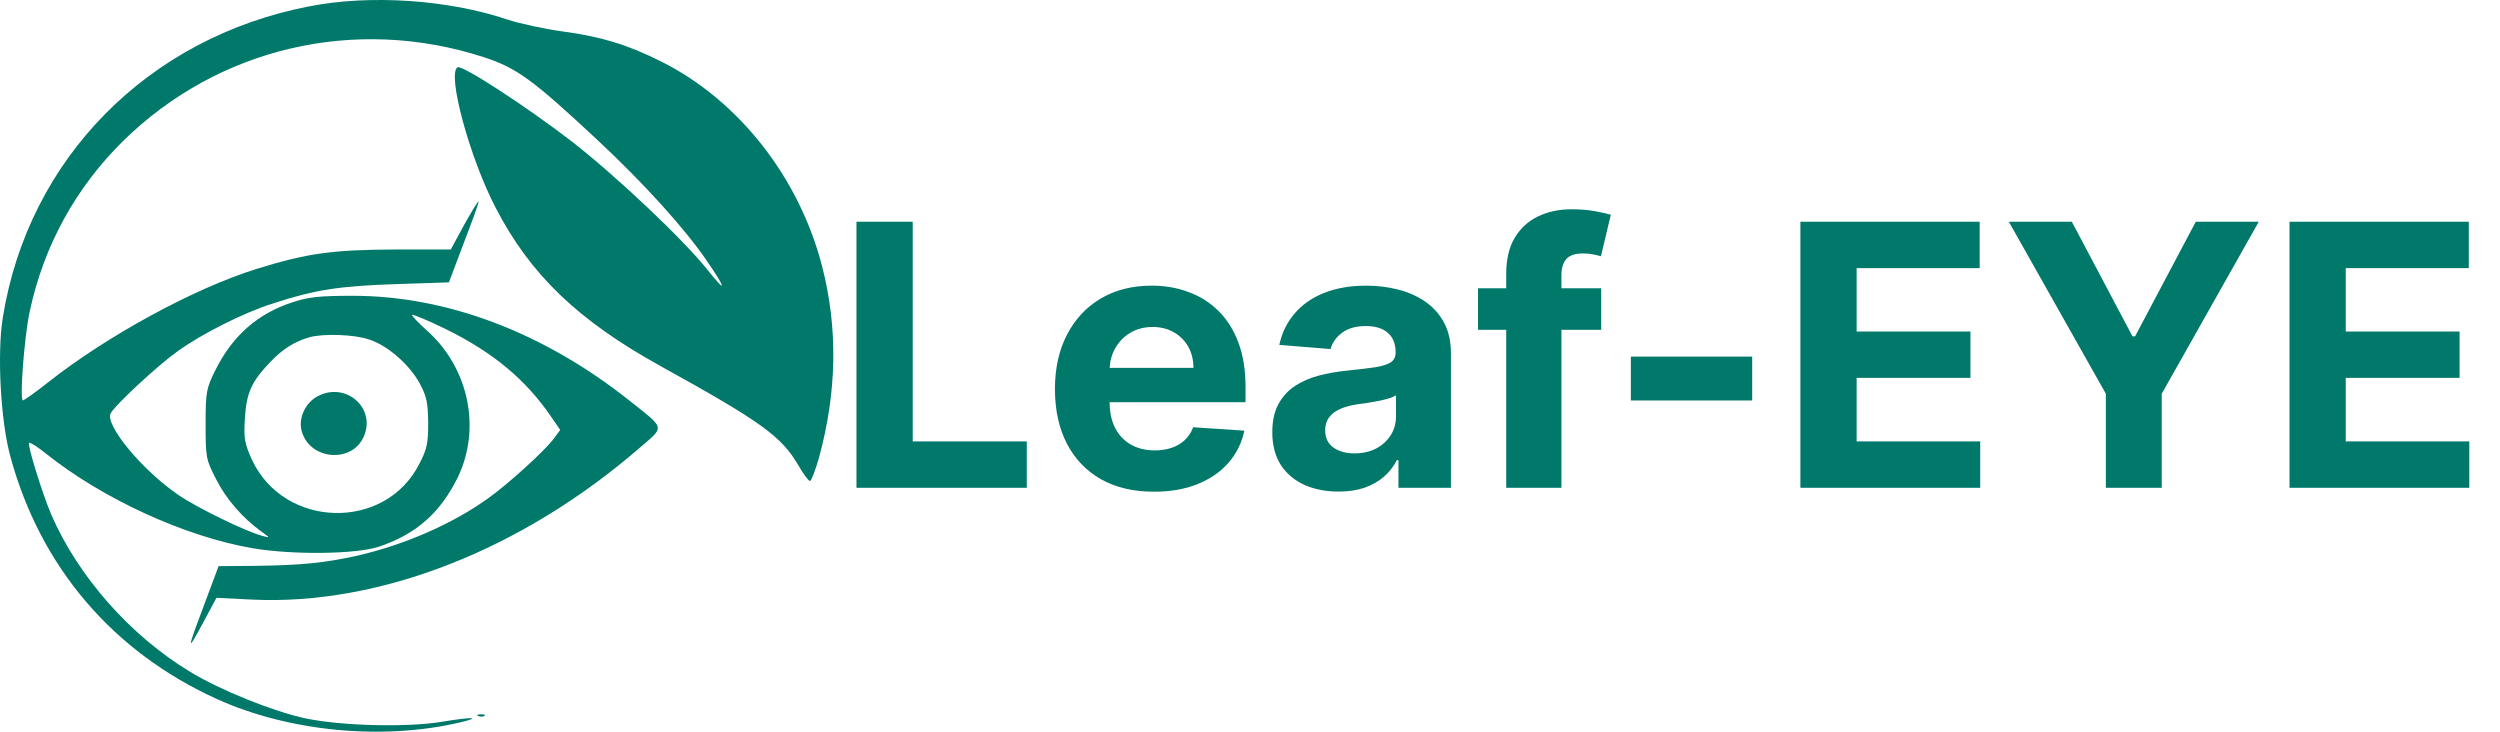 <svg width="123" height="36" viewBox="0 0 123 36" fill="none" xmlns="http://www.w3.org/2000/svg">
<path d="M15.227 0.31C7.272 1.839 1.385 7.821 0.138 15.626C-0.151 17.405 0.032 20.756 0.518 22.49C1.994 27.899 5.553 32.074 10.679 34.396C14.223 35.998 18.832 36.439 22.634 35.542C23.76 35.278 23.228 35.263 21.737 35.513C20.034 35.792 16.855 35.719 15.06 35.351C13.463 35.013 10.861 33.97 9.34 33.044C6.405 31.265 3.849 28.37 2.526 25.327C2.07 24.254 1.34 21.888 1.431 21.785C1.477 21.755 1.842 21.976 2.237 22.299C5.051 24.548 9.097 26.4 12.428 26.973C14.421 27.311 17.524 27.267 18.634 26.9C20.475 26.282 21.661 25.239 22.528 23.475C23.669 21.094 23.076 18.169 21.083 16.332C20.596 15.905 20.247 15.523 20.277 15.494C20.307 15.45 21.037 15.758 21.889 16.17C24.232 17.316 25.874 18.669 27.137 20.535L27.563 21.153L27.259 21.564C26.833 22.152 25.023 23.798 24.034 24.504C22.285 25.768 19.897 26.811 17.569 27.341C15.988 27.693 14.832 27.811 12.55 27.84L10.755 27.855L10.101 29.604C9.188 32.015 9.173 32.162 9.964 30.692L10.649 29.413L12.428 29.501C18.68 29.795 25.692 27.047 31.487 22.02C32.719 20.962 32.749 21.123 30.955 19.698C26.726 16.346 21.98 14.553 17.357 14.553C15.729 14.553 15.181 14.612 14.421 14.862C12.687 15.42 11.44 16.508 10.588 18.228C10.147 19.124 10.116 19.286 10.116 20.873C10.116 22.505 10.131 22.608 10.633 23.578C11.12 24.548 11.926 25.474 12.854 26.15C13.295 26.459 13.295 26.474 12.93 26.371C12.154 26.18 9.675 24.974 8.762 24.342C6.968 23.108 5.142 20.888 5.447 20.33C5.69 19.903 7.743 17.992 8.732 17.287C9.934 16.42 11.972 15.391 13.417 14.935C15.47 14.259 16.702 14.068 19.456 13.98L22.087 13.892L22.391 13.083C22.558 12.642 22.893 11.746 23.137 11.114C23.38 10.482 23.562 9.938 23.547 9.908C23.517 9.894 23.197 10.408 22.832 11.07L22.178 12.275H19.425C16.368 12.29 15.136 12.451 12.626 13.23C9.553 14.186 5.264 16.523 2.359 18.816C1.75 19.301 1.188 19.698 1.127 19.698C0.959 19.698 1.188 16.611 1.461 15.332C2.146 12.113 3.713 9.247 6.055 6.939C10.74 2.339 17.478 0.766 23.791 2.809C25.418 3.338 26.209 3.912 29.418 6.91C31.685 9.027 33.677 11.231 34.757 12.804C35.731 14.215 35.776 14.494 34.833 13.304C33.632 11.79 30.316 8.659 28.125 6.954C25.89 5.234 22.726 3.177 22.513 3.309C21.98 3.618 23.106 7.762 24.384 10.217C26.087 13.509 28.43 15.758 32.491 18.007C37.465 20.756 38.438 21.461 39.275 22.887C39.518 23.313 39.777 23.666 39.853 23.666C39.914 23.666 40.111 23.152 40.294 22.52C41.176 19.286 41.237 16.155 40.446 13.098C39.321 8.733 36.354 4.955 32.567 3.044C30.863 2.192 29.616 1.81 27.669 1.545C26.802 1.427 25.57 1.163 24.947 0.957C22.072 -0.013 18.224 -0.278 15.227 0.31ZM18.147 16.699C19.075 16.993 20.14 17.934 20.657 18.874C20.992 19.506 21.053 19.815 21.068 20.8C21.068 21.799 21.007 22.108 20.627 22.828C18.954 26.135 13.98 26.018 12.398 22.622C12.033 21.814 11.987 21.579 12.048 20.594C12.124 19.33 12.367 18.786 13.28 17.831C13.888 17.184 14.466 16.817 15.212 16.596C15.881 16.405 17.417 16.449 18.147 16.699Z" fill="#00796A"/>
<path d="M15.638 19.492C15.06 19.786 14.71 20.491 14.816 21.094C15.136 22.696 17.493 22.858 17.965 21.3C18.391 19.947 16.93 18.801 15.638 19.492Z" fill="#00796A"/>
<path d="M23.547 35.234C23.654 35.278 23.791 35.263 23.836 35.219C23.897 35.175 23.806 35.131 23.638 35.145C23.471 35.145 23.425 35.19 23.547 35.234Z" fill="#00796A"/>
<path d="M42.138 24V10.909H44.906V21.718H50.518V24H42.138ZM56.774 24.192C55.764 24.192 54.895 23.987 54.166 23.578C53.442 23.165 52.883 22.581 52.491 21.827C52.099 21.068 51.903 20.171 51.903 19.136C51.903 18.126 52.099 17.239 52.491 16.477C52.883 15.714 53.435 15.119 54.147 14.693C54.863 14.267 55.702 14.054 56.665 14.054C57.313 14.054 57.916 14.158 58.474 14.367C59.037 14.572 59.527 14.881 59.944 15.294C60.366 15.707 60.694 16.227 60.929 16.854C61.163 17.476 61.28 18.204 61.28 19.04V19.788H52.99V18.1H58.717C58.717 17.708 58.632 17.361 58.462 17.058C58.291 16.756 58.054 16.519 57.752 16.349C57.454 16.174 57.106 16.087 56.71 16.087C56.297 16.087 55.93 16.183 55.611 16.374C55.295 16.562 55.048 16.815 54.869 17.135C54.69 17.45 54.599 17.802 54.594 18.19V19.794C54.594 20.28 54.684 20.7 54.863 21.053C55.046 21.407 55.304 21.68 55.636 21.871C55.969 22.063 56.363 22.159 56.819 22.159C57.121 22.159 57.398 22.116 57.65 22.031C57.901 21.946 58.116 21.818 58.295 21.648C58.474 21.477 58.611 21.268 58.704 21.021L61.223 21.188C61.095 21.793 60.833 22.321 60.437 22.773C60.045 23.22 59.538 23.57 58.915 23.821C58.297 24.068 57.584 24.192 56.774 24.192ZM65.857 24.185C65.231 24.185 64.672 24.077 64.182 23.859C63.692 23.638 63.304 23.312 63.019 22.881C62.738 22.447 62.597 21.905 62.597 21.258C62.597 20.712 62.697 20.254 62.898 19.884C63.098 19.513 63.371 19.215 63.716 18.989C64.061 18.763 64.453 18.592 64.892 18.477C65.335 18.362 65.799 18.281 66.285 18.234C66.856 18.175 67.317 18.119 67.666 18.068C68.015 18.013 68.269 17.932 68.427 17.825C68.584 17.719 68.663 17.561 68.663 17.352V17.314C68.663 16.909 68.535 16.596 68.28 16.374C68.028 16.153 67.67 16.042 67.206 16.042C66.716 16.042 66.326 16.151 66.036 16.368C65.746 16.581 65.555 16.849 65.461 17.173L62.942 16.969C63.07 16.372 63.322 15.857 63.697 15.422C64.072 14.983 64.555 14.646 65.147 14.412C65.744 14.173 66.434 14.054 67.219 14.054C67.764 14.054 68.286 14.118 68.785 14.246C69.287 14.374 69.733 14.572 70.121 14.84C70.513 15.109 70.822 15.454 71.047 15.876C71.273 16.293 71.386 16.794 71.386 17.378V24H68.804V22.639H68.727C68.569 22.945 68.359 23.216 68.094 23.45C67.83 23.68 67.513 23.861 67.142 23.994C66.771 24.121 66.343 24.185 65.857 24.185ZM66.637 22.306C67.037 22.306 67.391 22.227 67.698 22.07C68.005 21.908 68.246 21.69 68.42 21.418C68.595 21.145 68.682 20.836 68.682 20.491V19.449C68.597 19.504 68.48 19.555 68.331 19.602C68.186 19.645 68.022 19.685 67.839 19.724C67.655 19.758 67.472 19.79 67.289 19.82C67.106 19.845 66.939 19.869 66.79 19.89C66.471 19.937 66.192 20.011 65.953 20.114C65.714 20.216 65.529 20.354 65.397 20.529C65.265 20.7 65.199 20.913 65.199 21.168C65.199 21.539 65.333 21.822 65.601 22.018C65.874 22.21 66.219 22.306 66.637 22.306ZM78.779 14.182V16.227H72.719V14.182H78.779ZM74.106 24V13.472C74.106 12.761 74.245 12.171 74.522 11.702C74.803 11.233 75.186 10.881 75.672 10.647C76.158 10.413 76.71 10.296 77.328 10.296C77.745 10.296 78.127 10.327 78.472 10.391C78.821 10.455 79.081 10.513 79.252 10.564L78.766 12.609C78.659 12.575 78.527 12.543 78.37 12.514C78.216 12.484 78.058 12.469 77.897 12.469C77.496 12.469 77.217 12.562 77.059 12.75C76.901 12.933 76.823 13.191 76.823 13.523V24H74.106ZM86.208 17.544V19.704H80.238V17.544H86.208ZM88.579 24V10.909H97.4V13.191H91.347V16.31H96.946V18.592H91.347V21.718H97.426V24H88.579ZM98.834 10.909H101.934L104.919 16.547H105.047L108.032 10.909H111.132L106.357 19.372V24H103.608V19.372L98.834 10.909ZM112.644 24V10.909H121.465V13.191H115.411V16.31H121.011V18.592H115.411V21.718H121.49V24H112.644Z" fill="#00796A"/>
</svg>
